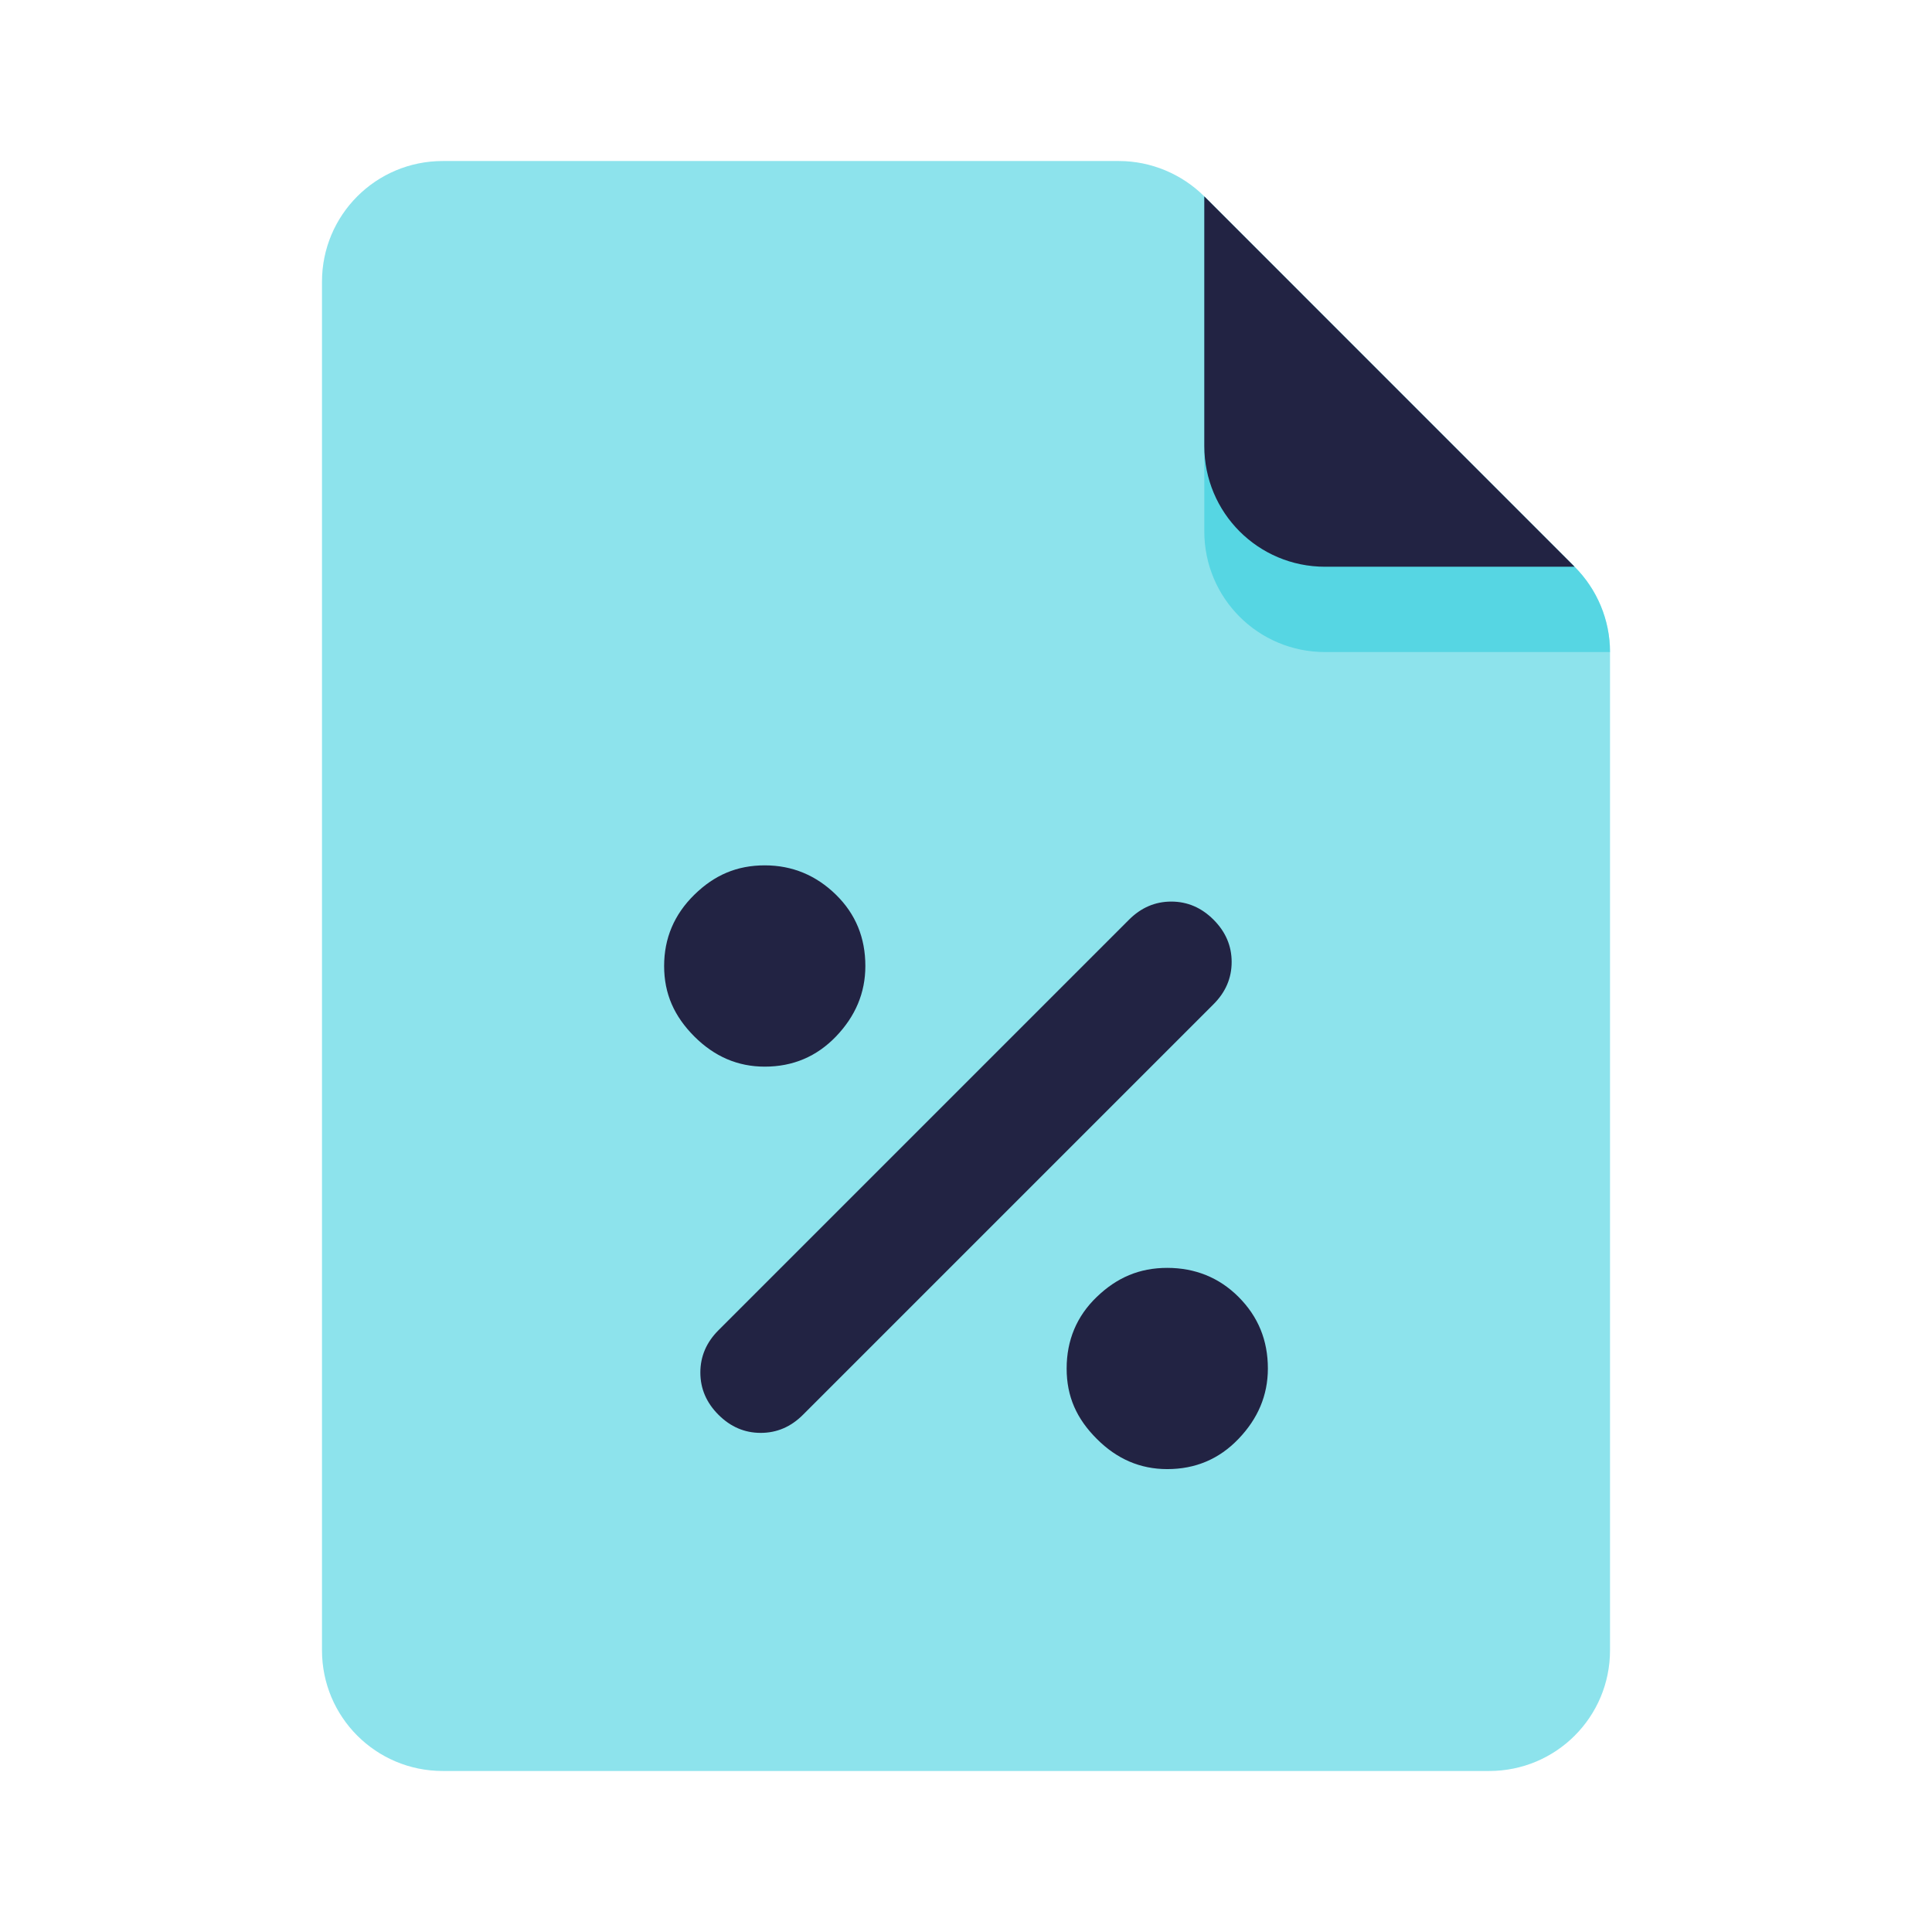 <svg width="32" height="32" viewBox="0 0 32 32" fill="none" xmlns="http://www.w3.org/2000/svg">
<path opacity="0.52" d="M18.533 2.667H7.333C6.227 2.667 5.333 3.56 5.333 4.667V27.333C5.333 28.44 6.227 29.333 7.333 29.333H24.667C25.773 29.333 26.667 28.44 26.667 27.333V10.8C26.667 10.267 26.453 9.76 26.08 9.387L19.947 3.253C19.573 2.88 19.06 2.667 18.533 2.667Z" fill="#25CBDB"/>
<path opacity="0.52" d="M19.947 3.253V8.8C19.947 9.907 20.84 10.8 21.947 10.8H26.667C26.667 10.267 26.453 9.76 26.08 9.387L19.947 3.253Z" fill="#25CBDB"/>
<path d="M21.947 9.387H26.08L19.947 3.253V7.387C19.947 8.493 20.84 9.387 21.947 9.387Z" fill="#222343"/>
<path d="M19.333 24.333C19.8 24.333 20.193 24.167 20.513 23.833C20.833 23.5 21 23.113 21 22.667C21 22.2 20.84 21.807 20.513 21.48C20.193 21.16 19.793 21 19.333 21C18.873 21 18.5 21.16 18.167 21.48C17.833 21.8 17.667 22.2 17.667 22.667C17.667 23.133 17.833 23.5 18.167 23.833C18.5 24.167 18.887 24.333 19.333 24.333ZM11.9 23.433C12.1 23.633 12.333 23.733 12.6 23.733C12.867 23.733 13.1 23.633 13.3 23.433L20.1 16.633C20.3 16.433 20.4 16.2 20.4 15.933C20.4 15.667 20.3 15.433 20.1 15.233C19.9 15.033 19.667 14.933 19.4 14.933C19.133 14.933 18.9 15.033 18.7 15.233L11.9 22.033C11.7 22.233 11.6 22.467 11.6 22.733C11.6 23 11.7 23.233 11.9 23.433ZM12.667 17.667C13.133 17.667 13.527 17.5 13.847 17.167C14.167 16.833 14.333 16.447 14.333 16C14.333 15.533 14.173 15.14 13.847 14.82C13.52 14.5 13.127 14.333 12.667 14.333C12.207 14.333 11.833 14.493 11.5 14.82C11.167 15.147 11 15.54 11 16C11 16.46 11.167 16.833 11.5 17.167C11.833 17.5 12.22 17.667 12.667 17.667Z" fill="#222343"/>
</svg>
